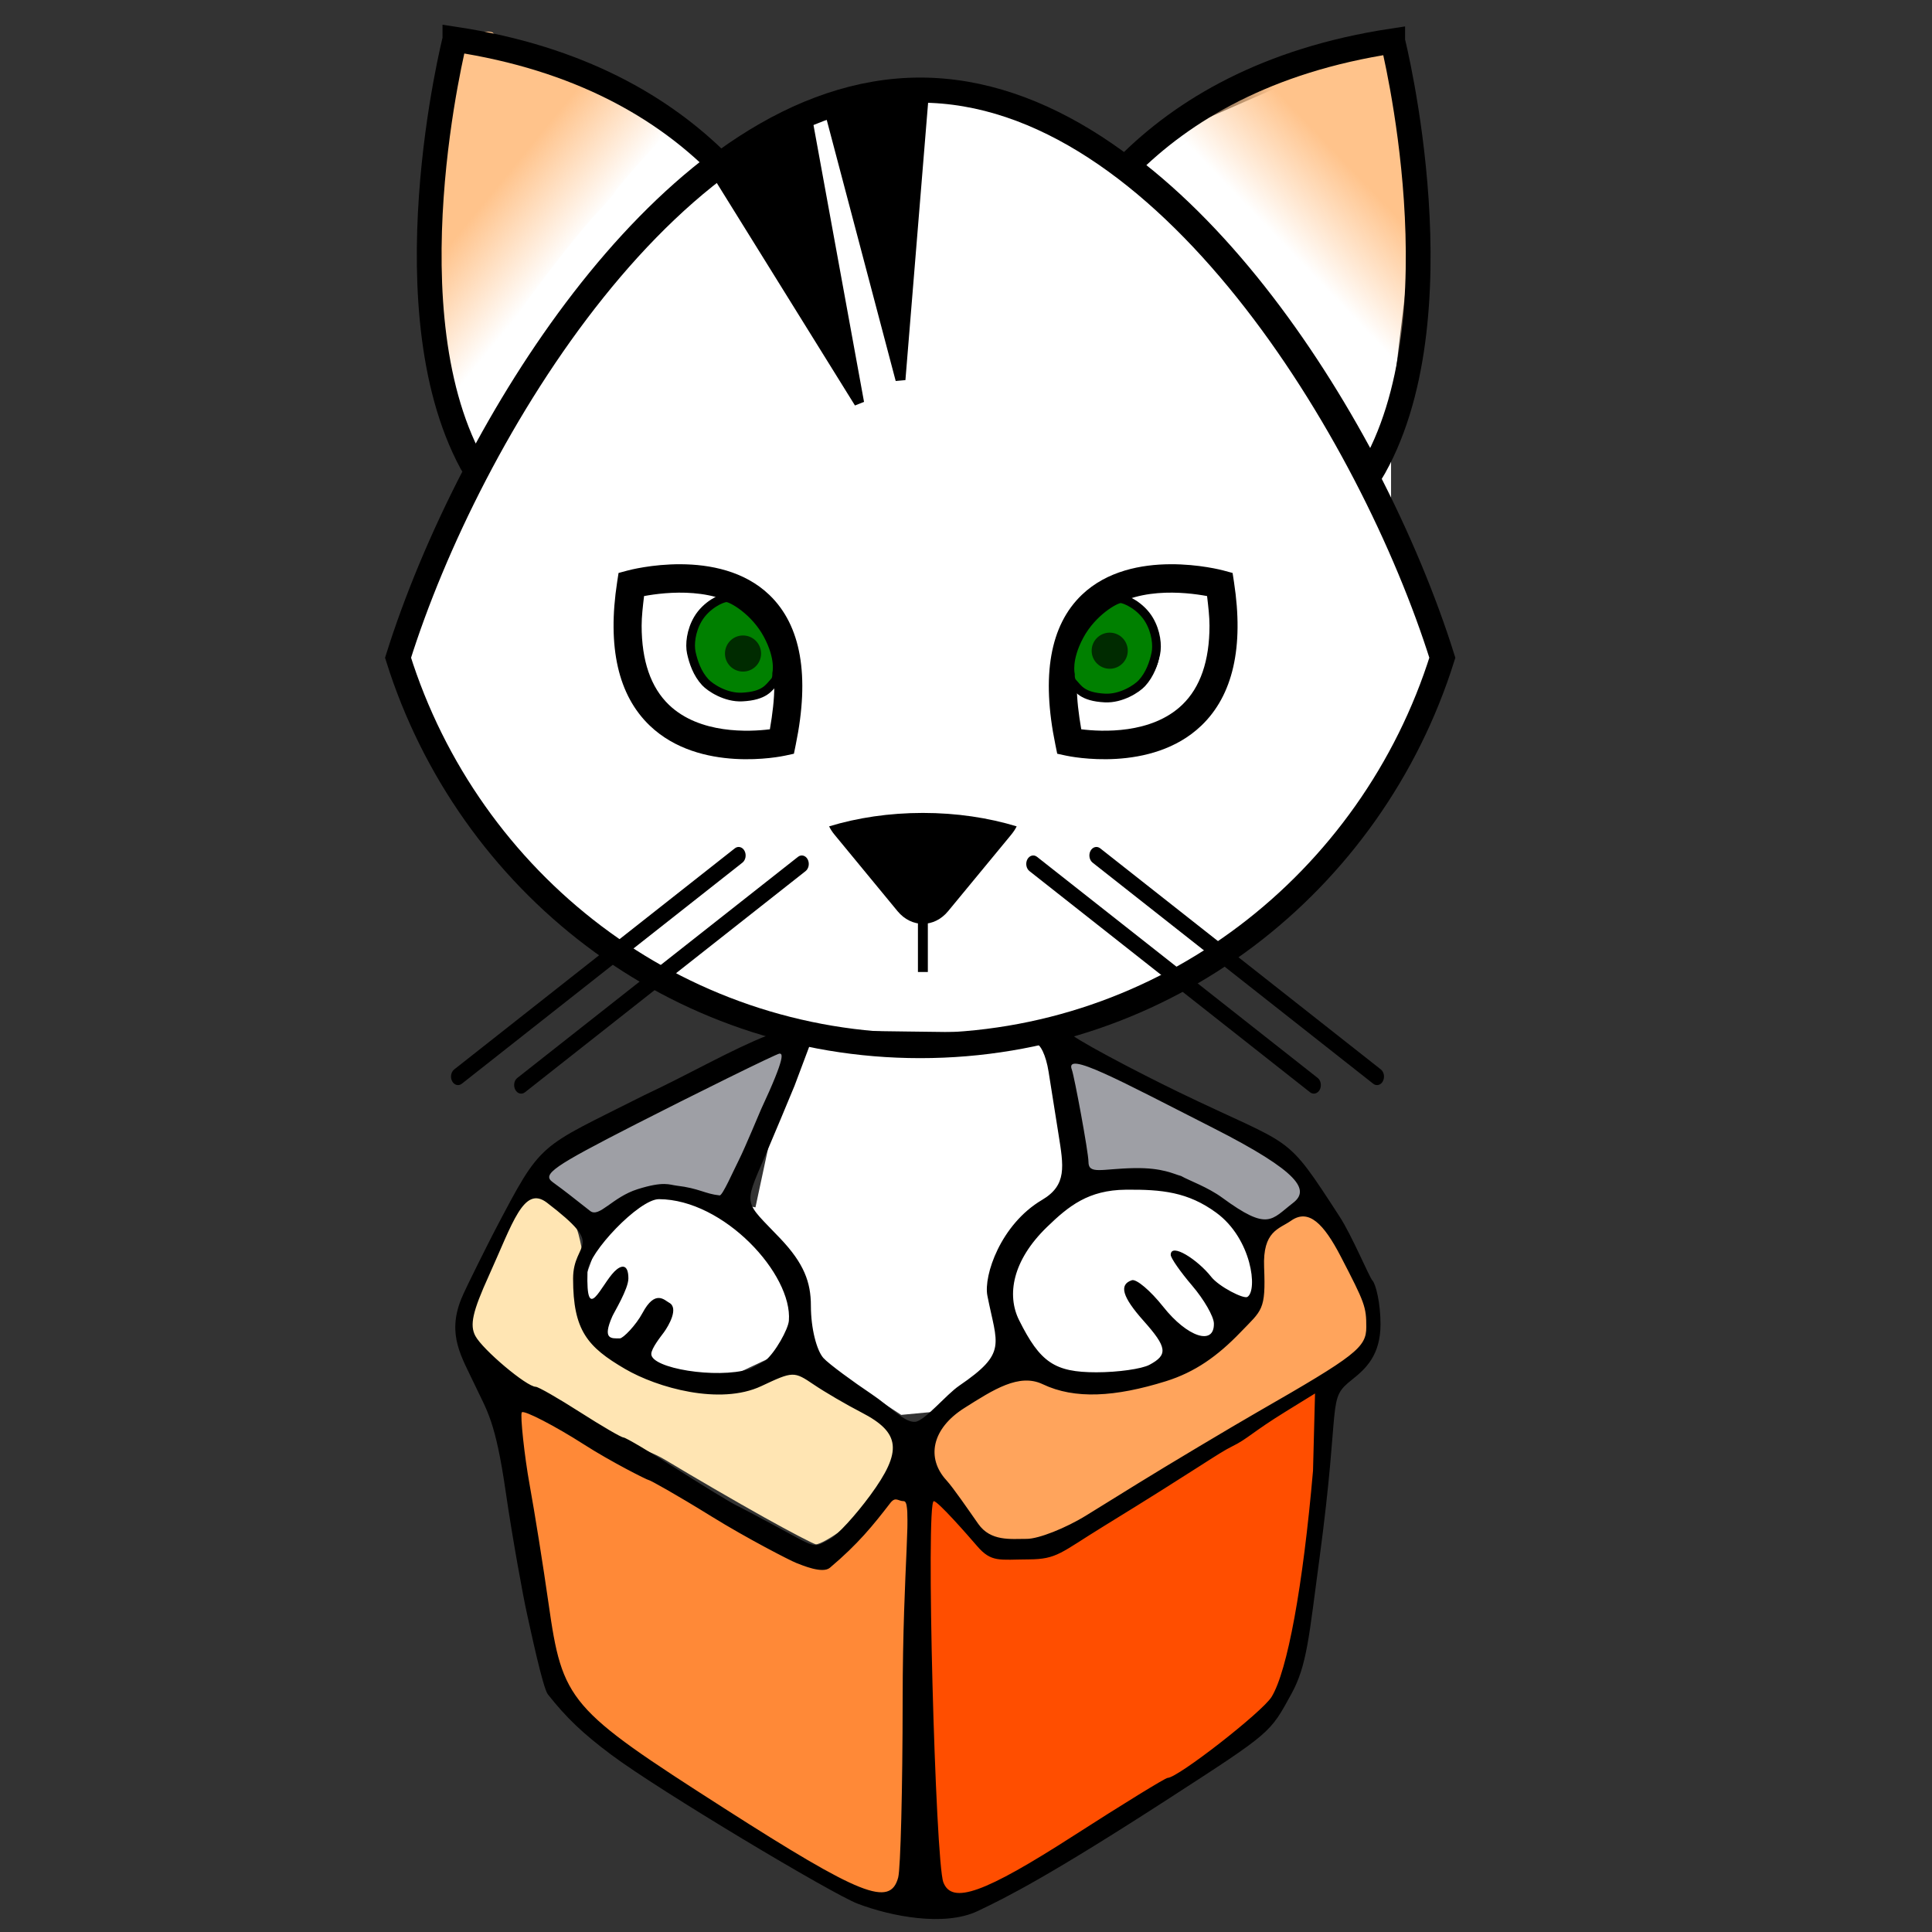 <?xml version="1.0" encoding="UTF-8" standalone="no"?>
<!-- Created with Inkscape (http://www.inkscape.org/) -->

<svg
   xmlns:dc="http://purl.org/dc/elements/1.1/"
   xmlns:cc="http://creativecommons.org/ns#"
   xmlns:rdf="http://www.w3.org/1999/02/22-rdf-syntax-ns#"
   xmlns:svg="http://www.w3.org/2000/svg"
   xmlns="http://www.w3.org/2000/svg"
   xmlns:xlink="http://www.w3.org/1999/xlink"
   xmlns:sodipodi="http://sodipodi.sourceforge.net/DTD/sodipodi-0.dtd"
   xmlns:inkscape="http://www.inkscape.org/namespaces/inkscape"
   id="svg3336"
   version="1.1"
   inkscape:version="0.91 r13725"
   width="375"
   height="375"
   viewBox="0 0 375 375"
   sodipodi:docname="package-manager.svg">
  <rect x="0" y="0" width="375" height="375" fill="#333333" stroke="none"/>
  <defs
     id="defs3340">
    <linearGradient
       inkscape:collect="always"
       id="linearGradient3909">
      <stop
         style="stop-color:#ffc38b;stop-opacity:1;"
         offset="0"
         id="stop3911" />
      <stop
         style="stop-color:#ffc38b;stop-opacity:0;"
         offset="1"
         id="stop3913" />
    </linearGradient>
    <linearGradient
       inkscape:collect="always"
       id="linearGradient3901">
      <stop
         style="stop-color:#ffc38b;stop-opacity:1;"
         offset="0"
         id="stop3903" />
      <stop
         style="stop-color:#ffc38b;stop-opacity:0;"
         offset="1"
         id="stop3905" />
    </linearGradient>
    <linearGradient
       inkscape:collect="always"
       xlink:href="#linearGradient3901"
       id="linearGradient3907"
       x1="275.566"
       y1="46.452"
       x2="263.453"
       y2="58.065"
       gradientUnits="userSpaceOnUse"
       gradientTransform="matrix(1.173,0,0,1.173,-62.673,-23.546)" />
    <linearGradient
       inkscape:collect="always"
       xlink:href="#linearGradient3909"
       id="linearGradient3915"
       x1="134.423"
       y1="50.34"
       x2="147.214"
       y2="60.536"
       gradientUnits="userSpaceOnUse" />
    <linearGradient
       inkscape:collect="always"
       xlink:href="#linearGradient3909"
       id="linearGradient3917"
       gradientUnits="userSpaceOnUse"
       x1="128.89"
       y1="50.616"
       x2="141.681"
       y2="61.089"
       gradientTransform="matrix(1.151,0,0,1.151,-50.675,-23.551)" />
  </defs>
  <sodipodi:namedview
     pagecolor="#ffffff"
     bordercolor="#666666"
     borderopacity="1"
     objecttolerance="10"
     gridtolerance="10"
     guidetolerance="10"
     inkscape:pageopacity="0"
     inkscape:pageshadow="2"
     inkscape:window-width="1366"
     inkscape:window-height="725"
     id="namedview3338"
     showgrid="false"
     inkscape:zoom="0.88266669"
     inkscape:cx="-0.92475953"
     inkscape:cy="159.21329"
     inkscape:window-x="-5"
     inkscape:window-y="-10"
     inkscape:window-maximized="1"
     inkscape:current-layer="svg3336" />
  <path
     style="fill:#ffffff;fill-opacity:1;stroke:none"
     d="m 154.458,261.201 -16.85,7.934 -9.629,-1.221 -9.027,-7.324 -6.912,-8.246 4.505,-12.504 10.758,-8.937 19.332,3.444 3.009,-14.037 1.805,-18.309 -22.267,-10.375 -22.868,-17.699 L 84.047,142.191 76.224,126.323 91.269,97.029 84.047,70.786 82.242,43.322 89.611,9.101 l 31.689,8.734 16.754,13.121 24.227,-13.267 39.117,3.662 15.647,9.155 48.746,-21.361 7.823,17.089 0,23.192 -3.611,30.515 0,22.581 10.231,29.295 -24.072,39.67 -23.47,18.919 -28.869,8.442 6.603,30.007 21.605,2.164 15.619,15.127 -20.975,26.651 -32.497,0 -19.258,1.831 z"
     id="path3023"
     inkscape:connector-curvature="0"
     sodipodi:nodetypes="ccccccccccccccccccccccccccccccccccccccc" />
  <path
     style="fill:#9e9fa5;fill-opacity:1"
     d="m 105.96,228.236 c -0.835,-1.006 -0.452,-1.617 1.917,-3.056 5.938,-3.606 32.402,-16.55 32.874,-16.078 0.543,0.543 14.899,-8.115 14.023,-7.192 -0.308,0.325 -8.161,32.011 -11.361,31.34 -4.819,-1.011 -3.66,-0.738 -5.931,0.242 -1.508,0.651 -8.528,-3.188 -10.637,-2.301 -2.109,0.887 -11.693,4.946 -12.247,5.613 -1.305,1.573 -7.312,-6.971 -8.637,-8.567 z"
     id="path4322"
     inkscape:connector-curvature="0"
     sodipodi:nodetypes="csccscsscc" />
  <path
     style="fill:#9e9fa5;fill-opacity:1"
     d="m 246.773,237.988 c -0.743,-0.267 -5.316,-1.041 -7.546,-2.409 -2.23,-1.368 -8.517,-4.469 -12.044,-5.515 -3.527,-1.046 -16.499,-1.174 -16.988,-1.799 -0.489,-0.625 -0.846,-5.639 -1.345,-8.252 -0.876,-4.593 -2.532,-15.883 -0.694,-15.378 2.939,0.808 38.838,17.919 40.992,20.024 l 3.262,3.188 1.742,5.043 c 1.19,3.446 -4.873,5.999 -7.38,5.098 z"
     id="path4324"
     inkscape:connector-curvature="0"
     sodipodi:nodetypes="ssssssscss" />
  <path
     style="fill:#ff8937;fill-opacity:1"
     d="M 159.7,364.25 C 144.339,355.869 118.851,338.825 113.639,333.425 c -2.083,-2.158 -5.367,-6.66 -6.129,-8.491 -1.334,-3.205 -9.341,-48.22 -9.341,-52.712 0,-1.206 5.116,1.479 5.515,1.479 0.399,0 11.446,5.048 23.02,12.017 11.574,6.97 23.705,13.545 26.086,14.752 7.435,3.768 8.658,2.451 14.228,-3.732 2.335,-2.592 8.115,-8.391 8.711,-7.45 0.87,1.373 2.758,77.003 1.902,79.233 -0.925,2.412 -11.233,-0.616 -17.933,-4.271 z"
     id="path4314"
     inkscape:connector-curvature="0"
     sodipodi:nodetypes="sssssssssss" />
  <path
     style="fill:#ff4e00;fill-opacity:1"
     d="m 180.413,369.745 c -1.07,-1.366 -1.32,-8.797 -1.277,-38.069 0.029,-20.005 1.143,-41.46 1.502,-41.839 0.359,-0.379 3.623,3.047 5.75,5.077 4.641,4.431 7.334,8.286 14.414,6.717 4.949,-1.097 24.183,-12.439 48.299,-28.481 8.502,-5.656 8.602,-5.691 8.1,-2.888 -0.279,1.561 -0.782,6.546 -1.118,11.078 -0.87,11.743 -4.023,33 -5.883,39.654 -1.268,4.537 -1.121,7.669 -5.666,12.206 -5.839,5.828 -10.555,7.202 -34.746,23.016 -21.887,14.308 -26.941,16.635 -29.375,13.529 z"
     id="path4318"
     inkscape:connector-curvature="0"
     sodipodi:nodetypes="sscsssssssss" />
  <path
     style="fill:#ffe5b3;fill-opacity:1"
     d="m 148.228,294.454 c -5.203,-2.899 -13.74,-7.856 -18.971,-11.015 -5.231,-3.159 -9.721,-2.824 -19.281,-8.671 -10.634,-6.504 -19.635,-12.744 -19.635,-16.171 0,-2.814 9.636,-25.845 11.793,-27.633 1.265,-1.048 5.41,1.904 7.22,3.09 2.312,1.515 4.154,8.106 4.186,15.712 0.036,8.727 6.578,14.392 14.324,16.766 5.613,1.72 18.667,1.189 24.644,-1.003 8.423,-3.089 2.952,-0.395 12.163,5.187 7.836,4.749 10.836,7.472 11.103,10.26 0.223,2.33 -2.741,5.529 -5.28,9.216 -3.225,4.683 -10.773,9.602 -12.133,9.557 -0.37,-0.012 -4.93,-2.395 -10.133,-5.294 z"
     id="path4316"
     inkscape:connector-curvature="0"
     sodipodi:nodetypes="sssssssssssscs" />
  <path
     style="fill:#ffa45c;fill-opacity:1"
     d="m 186.846,294.139 c -2.504,-2.849 -4.569,-5.109 -5.414,-6.673 -1.438,-2.659 -2.792,-8.398 -1.385,-10.545 0.827,-1.262 6.312,-7.889 8.685,-6.908 l 5.379,-3.712 8.617,0.871 c 5.351,0.541 9.122,3.323 16.251,0.803 16.43,-5.806 11.592,-2.156 22.456,-10.769 3.502,-2.776 2.747,-5.87 2.747,-13.469 0,-6.638 5.004,-7.006 6.465,-8.328 0.954,-0.864 5.174,-0.077 6.075,0.097 2.384,0.459 8.765,14.369 9.316,19.253 0.624,5.537 -0.793,7.814 -16.9,17.307 -7.185,4.235 -19.534,12.003 -26.34,16.162 -21.857,13.356 -25.523,17.055 -32.348,9.288 z"
     id="path4320"
     inkscape:connector-curvature="0"
     sodipodi:nodetypes="cscscssssssssscc" />
  <path
     inkscape:connector-curvature="0"
     id="path3350"
     d="m 166.422,369.485 c -4.871,-1.864 -38.406,-21.867 -47.818,-28.919 -5.505,-4.125 -8.655,-7.125 -12.259,-11.687 -0.975,-1.234 -3.31,-12.314 -4.052,-15.611 -0.742,-3.297 -2.851,-14.839 -4.137,-23.72 -2.001,-13.82 -3.625,-15.677 -5.933,-20.606 -2.614,-5.583 -5.523,-9.789 -2.69,-16.836 0.869,-2.163 5.748,-11.801 6.516,-13.265 9.271,-17.671 8.203,-15.758 28.901,-26.215 9.528,-4.484 16.78,-8.785 24.091,-11.685 4.538,-1.8 26.571,-0.221 58.437,-0.619 0.02,0.829 13.385,7.828 21.29,11.649 22.713,10.978 20.408,7.461 31.252,24.175 2.444,3.767 5.713,11.678 6.378,12.412 0.665,0.735 1.56,4.431 1.56,8.473 0,5.992 -2.861,8.643 -5.502,10.732 -5.017,3.97 -2.14,3.49 -6.372,34.924 -2.016,14.974 -2.387,20.566 -5.419,26.085 -4.185,7.62 -3.746,7.352 -23.618,20.209 -23.137,14.969 -31.551,19.251 -37.324,21.973 -6.426,3.031 -16.791,1.023 -23.302,-1.469 z m 7.915,-5.068 c 0.466,-1.74 0.856,-17.239 0.867,-34.443 0.016,-26.542 1.96,-38.6 0.212,-38.6 -1.133,0 -1.583,-0.971 -2.633,0.39 -3.312,4.294 -6.226,7.919 -11.701,12.536 -1.438,1.213 -5.387,-0.492 -6.547,-0.942 -1.16,-0.45 -9.54,-4.754 -16.42,-9.013 -6.88,-4.259 -11.937,-7.069 -12.201,-7.069 -0.264,0 -7.255,-3.502 -12.645,-6.957 -5.39,-3.455 -11.653,-6.728 -11.991,-6.173 -0.338,0.555 0.529,8.591 1.515,14.004 0.986,5.412 2.637,15.774 3.671,23.026 2.727,19.137 3.856,20.456 34.078,39.796 26.525,16.975 32.24,19.248 33.795,13.445 z m 34.009,-8.084 c 9.625,-6.186 17.859,-11.247 18.296,-11.247 1.959,0 18.373,-12.792 20.171,-15.72 3.077,-5.011 6.097,-21.496 8.042,-43.894 l 0.392,-15 -5.62,3.466 c -6.615,4.08 -7.439,5.319 -10.439,6.789 -2.829,1.387 -6.187,3.983 -24.957,15.51 -8.374,5.142 -9.012,6.411 -14.569,6.439 -5.697,0.028 -7.226,0.646 -10.012,-2.593 -1.829,-2.126 -7.592,-8.709 -8.403,-8.709 -1.594,0 0.301,69.927 1.858,73.983 1.666,4.342 7.925,2.105 25.24,-9.023 z m -47.226,-57.615 c 1.42,-0.76 4.923,-4.571 7.784,-8.468 6.295,-8.576 5.915,-12.167 -1.703,-16.099 -2.933,-1.514 -7.095,-3.945 -9.249,-5.403 -3.855,-2.609 -4.014,-2.605 -10.177,0.293 -8.035,3.777 -20.207,0.315 -26.447,-3.329 -7.306,-4.266 -10.093,-7.466 -10.093,-17.533 0,-7.472 6.602,-5.779 -5.058,-14.729 -4.52,-3.469 -6.661,3.947 -11.291,14.159 -3.167,6.984 -3.749,9.588 -2.618,11.702 1.432,2.676 9.968,9.862 11.715,9.862 0.492,0 4.356,2.214 8.586,4.92 4.231,2.706 8.032,4.92 8.448,4.92 0.416,0 5.033,2.729 10.26,6.064 5.227,3.335 10.453,6.528 11.613,7.096 1.16,0.568 4.956,2.577 8.435,4.465 7.38,4.006 6.535,3.826 9.796,2.081 z m 49.75,-4.593 c 4.067,-2.513 8.624,-5.331 10.125,-6.263 4.992,-3.098 18.087,-10.92 23.095,-13.794 19.137,-10.984 21.107,-12.523 21.107,-16.491 0,-3.926 -0.267,-4.663 -4.965,-13.711 -3.307,-6.368 -6.224,-9.319 -9.632,-6.932 -2.339,1.639 -5.525,1.979 -5.237,9.053 0.343,8.395 -0.412,8.271 -4.599,12.624 -4.44,4.615 -8.835,7.732 -14.472,9.488 -9.84,3.065 -17.679,3.542 -23.89,0.58 -4.593,-2.19 -9.56,1.042 -15.21,4.609 -6.356,4.012 -7.438,9.727 -3.503,14.02 1.374,1.499 4.426,5.976 6.197,8.489 2.405,3.412 6.272,2.897 9.401,2.897 2.304,0 7.517,-2.056 11.585,-4.569 z m -24.679,-25.165 c 9.395,-6.421 7.339,-7.875 5.458,-17.479 -0.759,-3.874 2.566,-13.831 10.613,-18.579 4.884,-2.882 4.185,-6.516 3.183,-12.817 -0.564,-3.545 -1.426,-8.975 -1.916,-12.068 -0.51,-3.215 -1.644,-5.563 -2.649,-5.483 -0.967,0.077 -11.214,0.235 -22.773,0.351 l -21.016,0.211 -2.874,7.656 c -0.246,0.655 -4.816,11.546 -5.773,13.77 -4.214,9.801 -3.999,8.485 3.019,15.876 4.587,4.831 5.931,8.482 5.931,13.034 0,4.489 1.141,8.709 2.425,10.151 1.035,1.162 6.004,4.769 9.317,6.985 3.786,2.533 6.423,5.601 8.508,5.405 1.853,-0.174 5.945,-5.234 8.548,-7.013 z m 36.923,-4.056 c 3.63,-1.943 3.436,-3.388 -1.147,-8.531 -4.139,-4.645 -4.828,-7.031 -2.276,-7.882 0.875,-0.292 3.617,2.028 6.093,5.155 4.672,5.899 9.935,7.625 9.832,3.225 -0.032,-1.353 -1.929,-4.651 -4.218,-7.328 -2.288,-2.677 -4.16,-5.366 -4.16,-5.975 0,-2.447 5.243,0.94 7.848,4.252 1.526,1.94 6.311,4.358 7.032,3.912 2.033,-1.256 0.862,-11.301 -6.044,-16.349 -5.482,-4.007 -10.518,-4.534 -17.571,-4.462 -7.243,0.074 -11.053,3.14 -15.299,7.256 -6.71,6.504 -7.823,13.205 -5.402,18.061 4.101,8.223 6.917,10.122 15.011,10.122 4.169,0 8.803,-0.655 10.299,-1.455 z m -74.616,-0.754 c 2.004,-1.638 4.488,-6.161 4.621,-7.793 0.734,-9.012 -12.607,-23.555 -25.219,-23.599 -3.838,-0.013 -13.758,10.435 -13.87,14.107 -0.319,10.432 2.636,2.529 5.238,-0.073 1.312,-1.312 2.701,-1.538 2.701,1.35 0,2.042 -2.756,6.535 -3.122,7.367 -2.001,4.544 -0.185,4.271 1.463,4.271 0.634,0 3.126,-2.552 4.402,-4.936 2.478,-4.631 4.28,-2.457 5.163,-1.99 1.926,1.019 -0.095,4.49 -1.027,5.765 -0.537,0.734 -2.435,3.085 -2.435,4.199 0,2.771 12.592,4.86 19.038,2.939 z m 102.492,-30.674 c 3.186,-2.452 1.566,-5.865 -15.635,-14.6 -17.963,-9.122 -28.767,-15.05 -27.311,-11.256 0.469,1.223 3.226,16.021 3.226,17.88 0,2.557 2.583,1.335 8.913,1.229 5.512,-0.093 7.652,1.17 9.07,1.533 1.537,0.881 5.161,2.143 7.997,4.222 8.931,6.545 9.467,4.281 13.739,0.993 z m -136.444,1.571 c 1.771,1.382 4.303,-2.687 9.224,-4.23 5.087,-1.595 6.148,-0.852 7.54,-0.687 4.443,0.526 5.475,1.593 8.374,1.897 0.559,0.059 2.646,-4.737 3.852,-7.119 0.942,-1.859 4.174,-9.564 4.174,-9.564 4.995,-10.705 4.101,-10.815 3.603,-10.845 -0.498,-0.03 -17.525,8.405 -27.788,13.651 -16.257,8.31 -18.35,9.765 -16.25,11.301 3.088,2.258 3.202,2.42 7.271,5.595 z"
     style="fill:#000000;fill-opacity:1"
     sodipodi:nodetypes="sssssssscscsssssssssssssssssssssssssssscssscssssssssssssssssssssssssssssssssssssssssscscsssssssssssscsssssssssscscsssssssssccsscsscsssssssscssss" />
  <path
     style="fill:#fcfcfc;fill-opacity:1"
     d="m 117.532,1224.06 c -9.039,-1.022 -12.27,-1.627 -14.728,-2.761 -1.402,-0.646 -3.133,-1.181 -3.846,-1.188 -0.713,-0.01 -2.333,-0.541 -3.6,-1.187 l -2.303,-1.175 1.334,-1.437 c 0.734,-0.79 3.817,-3.203 6.852,-5.362 6,-4.268 10.887,-8.821 11.484,-10.702 0.246,-0.775 0.023,-1.582 -0.64,-2.314 -1.804,-1.993 -3.526,-1.079 -15.663,8.312 -11.97,9.262 -15.86,10.283 -4.522,1.186 9.171,-7.358 10.59,-9.092 8.857,-10.825 -1.89,-1.89 -4.446,-0.827 -11.548,4.805 -5.787,4.588 -10.072,7.358 -11.384,7.358 -1.47,0 -7.08,-4.452 -12.868,-10.213 -8.293,-8.254 -16.905,-20.902 -20.253,-29.744 -1.27,-3.354 -1.454,-4.58 -1.233,-8.193 0.221,-3.611 0.745,-5.353 3.49,-11.613 7.638,-17.418 18.11,-35.435 27.019,-46.485 6.722,-8.338 18.839,-20.844 20.792,-21.461 0.922,-0.291 1.66,-0.104 2.469,0.627 1.565,1.414 9.475,13.448 15.207,23.134 2.581,4.362 5.041,8.504 5.468,9.205 0.462,0.76 1.332,1.275 2.153,1.275 1.909,0 2.37,-2.759 1.215,-7.267 -0.484,-1.891 -2.038,-10.277 -3.452,-18.634 -1.414,-8.358 -2.817,-16.054 -3.118,-17.103 -0.924,-3.221 1,-4.15 2.517,-1.216 1.342,2.595 6.261,19.382 7.979,27.226 2.06,9.41 3.307,11.825 4.732,9.164 1.025,-1.915 3.434,-21.593 4.336,-35.423 l 0.364,-5.584 3.766,0.221 c 4.062,0.239 7.852,1.51 15.32,5.138 8.16,3.965 22.592,16.068 30.568,25.634 4.381,5.254 14.412,20.017 17.74,26.105 1.036,1.896 2.899,5.21 4.141,7.364 2.744,4.762 7.402,15.495 10.199,23.497 2.144,6.136 2.275,7.944 0.857,11.859 -1.13,3.12 -1.486,3.682 -2.328,3.682 -0.518,0 -0.893,0.914 -1.095,2.667 -0.169,1.467 -0.47,2.831 -0.67,3.031 -0.655,0.655 -1.572,-0.355 -1.572,-1.732 0,-1.861 -0.777,-2.169 -2.32,-0.92 -1.229,0.995 -1.249,1.114 -0.342,2.02 0.53,0.53 0.963,1.331 0.963,1.78 0,0.449 0.283,1.27 0.628,1.823 0.508,0.814 0.272,1.542 -1.24,3.816 -5.361,8.065 -15.661,19.352 -17.142,18.784 -1.041,-0.4 -1.897,0.547 -2.16,2.392 -0.273,1.913 -1.495,2.125 -2.161,0.374 -0.676,-1.779 -0.994,-1.807 -2.665,-0.237 l -1.305,1.226 1.234,0.615 c 1.523,0.759 1.647,1.666 0.265,1.932 -1.62,0.312 -3.885,-0.436 -3.622,-1.196 0.131,-0.378 -0.53,-0.957 -1.469,-1.288 -0.938,-0.33 -1.772,-1.051 -1.853,-1.602 -0.288,-1.96 -0.741,-2.522 -1.808,-2.243 -0.679,0.178 -3.141,-0.989 -6.664,-3.159 -3.073,-1.893 -6.051,-3.441 -6.619,-3.441 -1.216,0 -2.137,2.091 -2.137,4.852 0,1.07 -0.151,1.946 -0.335,1.946 -0.184,0 -1.325,-0.847 -2.535,-1.883 -1.21,-1.036 -3.162,-2.184 -4.339,-2.551 -1.943,-0.607 -2.231,-0.556 -3.154,0.56 -0.737,0.89 -0.911,1.706 -0.634,2.968 0.57,2.593 1.505,3.736 5.609,6.854 6.115,4.646 7.653,6.024 7.653,6.856 0,1.063 -0.408,0.998 -2.102,-0.335 -1.375,-1.082 -1.497,-1.087 -3.126,-0.142 -1.896,1.1 -4.969,4.562 -4.969,5.597 0,0.37 0.701,0.912 1.558,1.205 1.352,0.461 1.015,0.587 -2.545,0.954 -2.833,0.292 -4.572,0.792 -5.617,1.614 -1.415,1.113 -2.283,1.199 -13.174,1.314 -6.413,0.067 -13.572,-0.094 -15.908,-0.358 z m 16.051,-3.507 c 1.118,-0.586 2.643,-3.72 2.643,-5.431 0,-3.347 1.837,-6.865 6.286,-12.034 2.539,-2.95 5.347,-6.494 6.241,-7.874 1.504,-2.325 1.557,-2.585 0.713,-3.517 -2.299,-2.54 -11.789,-4.156 -21.842,-3.718 -7.325,0.319 -11.053,1.308 -13.593,3.607 -1.262,1.142 -1.141,1.376 5.205,10.104 6.183,8.504 6.707,9.543 7.338,14.569 0.586,4.668 1.509,5.796 4.259,5.207 0.941,-0.202 2.178,-0.612 2.75,-0.912 z m 17.654,-1.595 c 0,-1.214 -1.646,-1.039 -1.885,0.201 -0.146,0.757 0.085,0.988 0.842,0.842 0.574,-0.11 1.043,-0.58 1.043,-1.043 z m 44.276,-25.058 c -0.157,-0.39 -0.286,-0.071 -0.286,0.708 0,0.779 0.129,1.098 0.286,0.708 0.157,-0.389 0.157,-1.027 0,-1.416 z m 1.781,-4.688 c -0.174,-0.174 -0.491,0.14 -0.704,0.699 -0.307,0.807 -0.242,0.872 0.317,0.317 0.387,-0.384 0.561,-0.841 0.387,-1.016 z m 5.491,-4.457 c 0.623,-0.48 0.878,-0.872 0.566,-0.871 -0.312,10e-4 -1.331,0.653 -2.266,1.448 -1.734,1.475 -0.357,1.007 1.699,-0.578 z m -34.772,-1.157 c 4.653,-0.986 10.719,-4 14.154,-7.031 3.03,-2.674 6.303,-8.553 7.308,-13.127 0.378,-1.72 0.596,-5.462 0.484,-8.315 -0.331,-8.465 -2.61,-10.335 -13.169,-10.801 -6.318,-0.279 -6.326,-0.277 -11.277,1.85 -5.504,2.364 -8.84,5.444 -11.635,10.738 -1.446,2.739 -1.508,3.222 -1.508,11.638 0,12.222 0.818,14.117 6.582,15.249 3.613,0.71 4.892,0.681 9.061,-0.202 z m -61.596,-1.67 c 2.88,-1.203 3.753,-4.029 3.745,-12.114 -0.013,-12.619 -3.194,-18.703 -11.889,-22.733 -6.387,-2.961 -12.924,-3.427 -19.394,-1.383 -4.307,1.36 -4.966,2.658 -4.954,9.759 0.005,3.307 0.381,7.763 0.834,9.901 1.868,8.817 7.728,14.63 16.717,16.583 4.391,0.954 12.646,0.947 14.942,-0.012 l 0,0 z"
     id="path3399"
     inkscape:connector-curvature="0" />
  <path
     style="fill:#fcfcfc;fill-opacity:1"
     d=""
     id="path3407"
     inkscape:connector-curvature="0" />
  <path
     style="fill:#fcfcfc;fill-opacity:1"
     d=""
     id="path3409"
     inkscape:connector-curvature="0" />
  <path
     style="fill:#fcfcfc;fill-opacity:1"
     d=""
     id="path3413"
     inkscape:connector-curvature="0" />
  <path
     style="fill:#000000;fill-opacity:1"
     d=""
     id="path3450"
     inkscape:connector-curvature="0" />
  <path
     style="fill:#000000;fill-opacity:1"
     d=""
     id="path3452"
     inkscape:connector-curvature="0" />
  <path
     style="fill:#000000;fill-opacity:1"
     d=""
     id="path3454"
     inkscape:connector-curvature="0" />
  <path
     style="fill:#000000;fill-opacity:1"
     d=""
     id="path3488"
     inkscape:connector-curvature="0" />
  <path
     style="fill:#000000;fill-opacity:1"
     d=""
     id="path3494"
     inkscape:connector-curvature="0" />
  <path
     style="fill:#ff8937;fill-opacity:1"
     d=""
     id="path3502"
     inkscape:connector-curvature="0" />
  <path
     style="fill:url(#linearGradient3907);fill-opacity:1"
     d="M 266.976,75.869 C 257.985,60.975 248.033,47.904 235.832,34.966 c -8.565,-9.083 -8.637,-8.656 2.529,-15.036 6.817,-3.895 25.893,-11.485 28.867,-11.485 4.741,0 7.225,19.49 6.108,47.925 -0.754,19.201 -2.784,25.423 -6.36,19.499 z"
     id="path4328"
     inkscape:connector-curvature="0" />
  <path
     style="fill:url(#linearGradient3917);fill-opacity:1"
     d="m 87.877,73.27 c 0,-1.05 -0.37,-1.908 -0.822,-1.908 -0.452,0 -0.617,-1.073 -0.366,-2.386 0.251,-1.312 0.084,-2.386 -0.371,-2.386 -0.455,0 -0.877,-1.61 -0.939,-3.578 -0.704,-22.516 -0.712,-30.774 -0.031,-30.773 0.446,1.29e-4 0.658,-1.932 0.47,-4.294 -0.188,-2.362 -0.075,-4.294 0.25,-4.294 0.325,0 0.863,-2.254 1.195,-5.01 1.128,-9.358 2.236,-11.908 5.377,-12.369 1.553,-0.228 2.942,-0.168 3.086,0.133 0.144,0.301 2.624,1.326 5.51,2.278 6.793,2.241 23.571,10.499 26.985,13.282 l 2.653,2.162 -5.754,6.357 c -3.165,3.496 -5.754,6.539 -5.754,6.763 0,0.223 -1.646,2.136 -3.658,4.251 -4.306,4.526 -16.466,20.553 -15.971,21.048 0.188,0.188 -0.579,1.332 -1.704,2.542 -1.125,1.21 -3.466,3.975 -5.201,6.145 -3.471,4.339 -4.956,4.949 -4.956,2.036 z"
     id="path4330"
     inkscape:connector-curvature="0" />
  <g
     id="g3066"
     transform="matrix(1.923,0,0,1.949,47.56,-1687.094)">
    <path
       inkscape:export-ydpi="598.79999"
       inkscape:export-xdpi="598.79999"
       inkscape:export-filename="D:\Dropbox\PiSiLinux\logo\g4295-7-3.png"
       inkscape:connector-curvature="0"
       style="fill:none;stroke:#000000;stroke-width:2.5;stroke-miterlimit:4;stroke-dasharray:none;stroke-opacity:1"
       d="m 21.183,869.535 c 0,0 -7.05,27.488 2.094,42.906 6.141,-11.622 14.633,-23.255 24.531,-30.563 -5.626,-5.523 -14.019,-10.46 -26.625,-12.344 z"
       id="path4329-5" />
    <path
       inkscape:export-ydpi="598.79999"
       inkscape:export-xdpi="598.79999"
       inkscape:export-filename="D:\Dropbox\PiSiLinux\logo\g4295-7-3.png"
       inkscape:connector-curvature="0"
       style="fill:none;stroke:#000000;stroke-width:2.5;stroke-miterlimit:4;stroke-dasharray:none;stroke-opacity:1"
       d="m 115.841,869.702 c -12.71,1.9 -21.156,6.89 -26.781,12.469 9.902,7.367 18.381,19.047 24.5,30.688 9.378,-15.368 2.281,-43.156 2.281,-43.156 z"
       id="path4336-9" />
    <path
       inkscape:export-ydpi="598.79999"
       inkscape:export-xdpi="598.79999"
       inkscape:export-filename="D:\Dropbox\PiSiLinux\logo\g4295-7-3.png"
       inkscape:connector-curvature="0"
       style="fill:#000000;fill-opacity:1;stroke:#000000;stroke-opacity:1"
       id="path4410-4"
       d="m 51.942,880.05 c -1.612,0.896 -4.306,2.883 -4.306,2.883 l 14.352,22.803 -5.195,-28.079 c 0,0 -3.121,1.432 -4.851,2.393 z" />
    <path
       inkscape:export-ydpi="598.79999"
       inkscape:export-xdpi="598.79999"
       inkscape:export-filename="D:\Dropbox\PiSiLinux\logo\g4295-7-3.png"
       inkscape:connector-curvature="0"
       style="fill:#000000;stroke:#000000"
       id="path4417-0"
       d="m 64.433,875.59 c -2.844,0.308 -5.42,1.153 -5.42,1.153 l 7.146,26.691 2.311,-27.884 c -0.001,10e-4 -1.193,-0.267 -4.037,0.04 z" />
    <path
       inkscape:export-ydpi="598.79999"
       inkscape:export-xdpi="598.79999"
       inkscape:export-filename="D:\Dropbox\PiSiLinux\logo\g4295-7-3.png"
       inkscape:connector-curvature="0"
       style="fill:none;stroke:#000000;stroke-width:2.5;stroke-miterlimit:4;stroke-dasharray:none;stroke-opacity:1"
       id="path4347-1"
       d="m 68.145,969.75 c 24.684,0 45.582,-16.227 52.707,-38.625 -7.125,-22.405 -28.023,-56.53 -52.707,-56.53 -24.677,0 -45.579,34.125 -52.7,56.53 7.121,22.399 28.023,38.625 52.7,38.625 z" />
    <g
       inkscape:export-ydpi="598.79999"
       inkscape:export-xdpi="598.79999"
       inkscape:export-filename="D:\Dropbox\PiSiLinux\logo\g4295-7-3.png"
       transform="translate(4.417,858.487)"
       id="g4437-9"
       style="fill:#000000">
      <path
         style="fill:#000000"
         inkscape:connector-curvature="0"
         id="path4439-4"
         d="m 61.447,97.878 c 1.404,1.677 3.7,1.677 5.101,0 L 72.9,90.282 c 0.246,-0.298 0.438,-0.579 0.568,-0.852 -2.842,-0.854 -6.055,-1.338 -9.464,-1.338 -3.409,0 -6.628,0.484 -9.466,1.338 0.133,0.272 0.315,0.558 0.565,0.852 l 6.344,7.596 z" />
    </g>
    <line
       inkscape:export-ydpi="598.79999"
       inkscape:export-xdpi="598.79999"
       inkscape:export-filename="D:\Dropbox\PiSiLinux\logo\g4295-7-3.png"
       style="fill:#000000;stroke:#000000"
       id="line4403-8"
       y2="962.421"
       x2="68.42"
       y1="954.256"
       x1="68.42" />
    <g
       inkscape:export-ydpi="598.79999"
       inkscape:export-xdpi="598.79999"
       inkscape:export-filename="D:\Dropbox\PiSiLinux\logo\g4295-7-3.png"
       transform="translate(3.879,858.06)"
       id="g4349-8"
       style="fill:#000000">
      <g
         id="g4351-2"
         style="fill:#000000">
        <g
           id="g4353-4"
           style="fill:#000000">
          <line
             style="fill:#000000"
             id="line4355-5"
             y2="114.775"
             x2="17.62"
             y1="92.757"
             x1="45.942" />
          <linearGradient
             y2="103.766"
             x2="46.651"
             y1="103.766"
             x1="16.911"
             gradientUnits="userSpaceOnUse"
             id="SVGID_4_-5">
            <stop
               id="stop4358-1"
               style="stop-color:#EC008C"
               offset="0" />
            <stop
               id="stop4360-7"
               style="stop-color:#C4008C"
               offset="1" />
          </linearGradient>
          <path
             inkscape:connector-curvature="0"
             style="fill:#000000"
             id="path4362-1"
             d="m 45.558,92.045 -28.323,22.019 c -0.328,0.258 -0.423,0.778 -0.208,1.176 0.213,0.392 0.65,0.502 0.978,0.246 L 46.327,93.47 c 0.329,-0.256 0.423,-0.783 0.209,-1.178 -0.212,-0.391 -0.651,-0.502 -0.978,-0.247 z" />
        </g>
        <g
           id="g4364-1"
           style="fill:#000000">
          <line
             style="fill:#000000"
             id="line4366-5"
             y2="115.626"
             x2="23.992"
             y1="93.603"
             x1="52.318" />
          <linearGradient
             y2="104.614"
             x2="53.023"
             y1="104.614"
             x1="23.283"
             gradientUnits="userSpaceOnUse"
             id="SVGID_5_-2">
            <stop
               id="stop4369-7"
               style="stop-color:#EC008C"
               offset="0" />
            <stop
               id="stop4371-6"
               style="stop-color:#C4008C"
               offset="1" />
          </linearGradient>
          <path
             inkscape:connector-curvature="0"
             style="fill:#000000"
             id="path4373-1"
             d="m 51.93,92.896 -28.325,22.016 c -0.329,0.253 -0.42,0.779 -0.206,1.174 0.211,0.395 0.651,0.506 0.978,0.253 L 52.701,94.313 c 0.328,-0.255 0.422,-0.779 0.208,-1.176 -0.215,-0.39 -0.65,-0.501 -0.979,-0.241 z" />
        </g>
      </g>
      <g
         id="g4375-4"
         style="fill:#000000">
        <g
           id="g4377-2"
           style="fill:#000000">
          <line
             style="fill:#000000"
             id="line4379-3"
             y2="114.775"
             x2="110.378"
             y1="92.757"
             x1="82.056" />
          <linearGradient
             y2="103.766"
             x2="111.086"
             y1="103.766"
             x1="81.347"
             gradientUnits="userSpaceOnUse"
             id="SVGID_6_-2">
            <stop
               id="stop4382-2"
               style="stop-color:#EC008C"
               offset="0" />
            <stop
               id="stop4384-1"
               style="stop-color:#C4008C"
               offset="1" />
          </linearGradient>
          <path
             inkscape:connector-curvature="0"
             style="fill:#000000"
             id="path4386-6"
             d="m 82.44,92.045 28.324,22.019 c 0.327,0.258 0.42,0.778 0.207,1.176 -0.211,0.392 -0.65,0.502 -0.979,0.246 L 81.671,93.47 c -0.328,-0.256 -0.424,-0.783 -0.209,-1.178 0.215,-0.391 0.654,-0.502 0.978,-0.247 z" />
        </g>
        <g
           id="g4388-8"
           style="fill:#000000">
          <line
             style="fill:#000000"
             id="line4390-5"
             y2="115.626"
             x2="104.005"
             y1="93.603"
             x1="75.683" />
          <linearGradient
             y2="104.613"
             x2="104.712"
             y1="104.613"
             x1="74.974"
             gradientUnits="userSpaceOnUse"
             id="SVGID_7_-7">
            <stop
               id="stop4393-6"
               style="stop-color:#EC008C"
               offset="0" />
            <stop
               id="stop4395-1"
               style="stop-color:#C4008C"
               offset="1" />
          </linearGradient>
          <path
             inkscape:connector-curvature="0"
             style="fill:#000000"
             id="path4397-8"
             d="m 76.067,92.896 28.323,22.016 c 0.325,0.253 0.42,0.779 0.208,1.174 -0.217,0.392 -0.652,0.506 -0.979,0.253 L 75.298,94.312 c -0.328,-0.255 -0.424,-0.779 -0.209,-1.176 0.215,-0.389 0.654,-0.5 0.978,-0.24 z" />
        </g>
      </g>
    </g>
    <g
       inkscape:export-ydpi="598.79999"
       inkscape:export-xdpi="598.79999"
       inkscape:export-filename="D:\Dropbox\PiSiLinux\logo\g4295-7-3.png"
       style="fill:#000000"
       transform="translate(-30.55,-35.031)"
       id="g4198">
      <path
         d="m 115.007,959.897 c -3.201,3.031 -4.098,8.048 -2.664,14.915 l 0.186,0.902 0.902,0.192 c 0.348,0.075 8.6,1.777 13.646,-2.991 3.194,-3.016 4.303,-7.825 3.295,-14.293 l -0.142,-0.91 -0.894,-0.238 c -0.371,-0.099 -9.235,-2.392 -14.329,2.423 z m -0.498,9.094 c 0,-3.131 0.816,-5.487 2.439,-7.03 3.137,-2.977 8.566,-2.34 10.706,-1.948 0.123,1.021 0.245,2.044 0.245,2.945 0,3.504 -0.924,6.15 -2.758,7.888 -3.1,2.935 -8.115,2.689 -10.186,2.434 -0.272,-1.548 -0.446,-3.003 -0.446,-4.289 z"
         id="path4435-9"
         inkscape:connector-curvature="0"
         style="fill:#000000;fill-opacity:1;stroke:#000000;stroke-width:0;stroke-miterlimit:4;stroke-dasharray:none" />
      <circle
         transform="translate(34.694,893.426)"
         cx="83.259"
         cy="71.771"
         r="4.951"
         id="circle4431-2"
         style="fill:#000000" />
    </g>
    <g
       inkscape:export-ydpi="598.79999"
       inkscape:export-xdpi="598.79999"
       style="fill:#000000"
       id="g4295-7"
       transform="matrix(-1,0,0,1,251.47,872.946)">
      <path
         d="m 198.546,51.921 c -3.201,3.031 -4.098,8.048 -2.664,14.915 l 0.186,0.902 0.902,0.192 c 0.348,0.075 8.6,1.777 13.646,-2.991 3.194,-3.016 4.303,-7.825 3.295,-14.293 l -0.142,-0.91 -0.894,-0.238 c -0.371,-0.099 -9.235,-2.392 -14.329,2.423 z m -0.498,9.094 c 0,-3.131 0.816,-5.487 2.439,-7.03 3.137,-2.977 8.566,-2.34 10.706,-1.948 0.123,1.021 0.245,2.044 0.245,2.945 0,3.504 -0.924,6.15 -2.758,7.888 -3.1,2.935 -8.115,2.689 -10.186,2.434 -0.272,-1.548 -0.446,-3.003 -0.446,-4.289 z"
         id="path4435-9-9"
         inkscape:connector-curvature="0"
         style="fill:#000000;stroke:#000000;stroke-width:0;stroke-miterlimit:4;stroke-dasharray:none" />
      <circle
         transform="translate(118.233,-14.551)"
         cx="83.259"
         cy="71.771"
         r="4.951"
         id="circle4431-2-5"
         style="fill:#000000" />
    </g>
  </g>
  <path
     style="fill:#008000;fill-opacity:1;stroke:#000000;stroke-width:1.687;stroke-linecap:round;stroke-linejoin:round;stroke-miterlimit:4;stroke-dasharray:none;stroke-opacity:1"
     d="m 150.75,130.712 c 0,0 0.757,-2.867 -1.752,-7.526 -2.514,-4.668 -7.008,-7.167 -7.964,-7.167 -0.956,0 -3.977,1.416 -5.575,4.141 -1.354,2.309 -1.619,4.943 -1.274,6.53 0.398,1.832 1.14,4.044 2.708,5.734 0.967,1.042 3.979,3.03 7.167,2.867 4.432,-0.227 5.176,-1.832 6.291,-3.026 0.486,-0.521 0.398,-1.553 0.398,-1.553 z"
     id="path3093"
     inkscape:connector-curvature="0"
     sodipodi:nodetypes="csssssssc" />
  <circle
     style="fill:#002b00;fill-opacity:1;stroke:none"
     id="path3881"
     cx="144.22"
     cy="126.85"
     r="3.504" />
  <path
     style="fill:#008000;fill-opacity:1;stroke:#000000;stroke-width:1.687;stroke-linecap:round;stroke-linejoin:round;stroke-miterlimit:4;stroke-dasharray:none;stroke-opacity:1"
     d="m 207.773,130.904 c 0,0 -0.757,-2.867 1.752,-7.526 2.514,-4.668 7.008,-7.167 7.964,-7.167 0.956,0 3.977,1.416 5.575,4.141 1.354,2.309 1.619,4.943 1.274,6.53 -0.398,1.832 -1.14,4.044 -2.708,5.734 -0.967,1.042 -3.979,3.03 -7.167,2.867 -4.432,-0.227 -5.176,-1.832 -6.291,-3.026 -0.486,-0.521 -0.398,-1.553 -0.398,-1.553 z"
     id="path3093-3"
     inkscape:connector-curvature="0"
     sodipodi:nodetypes="csssssssc" />
  <circle
     style="fill:#002b00;fill-opacity:1;stroke:none"
     id="path3881-2"
     cx="215.394"
     cy="126.302"
     r="3.504" />
</svg>
